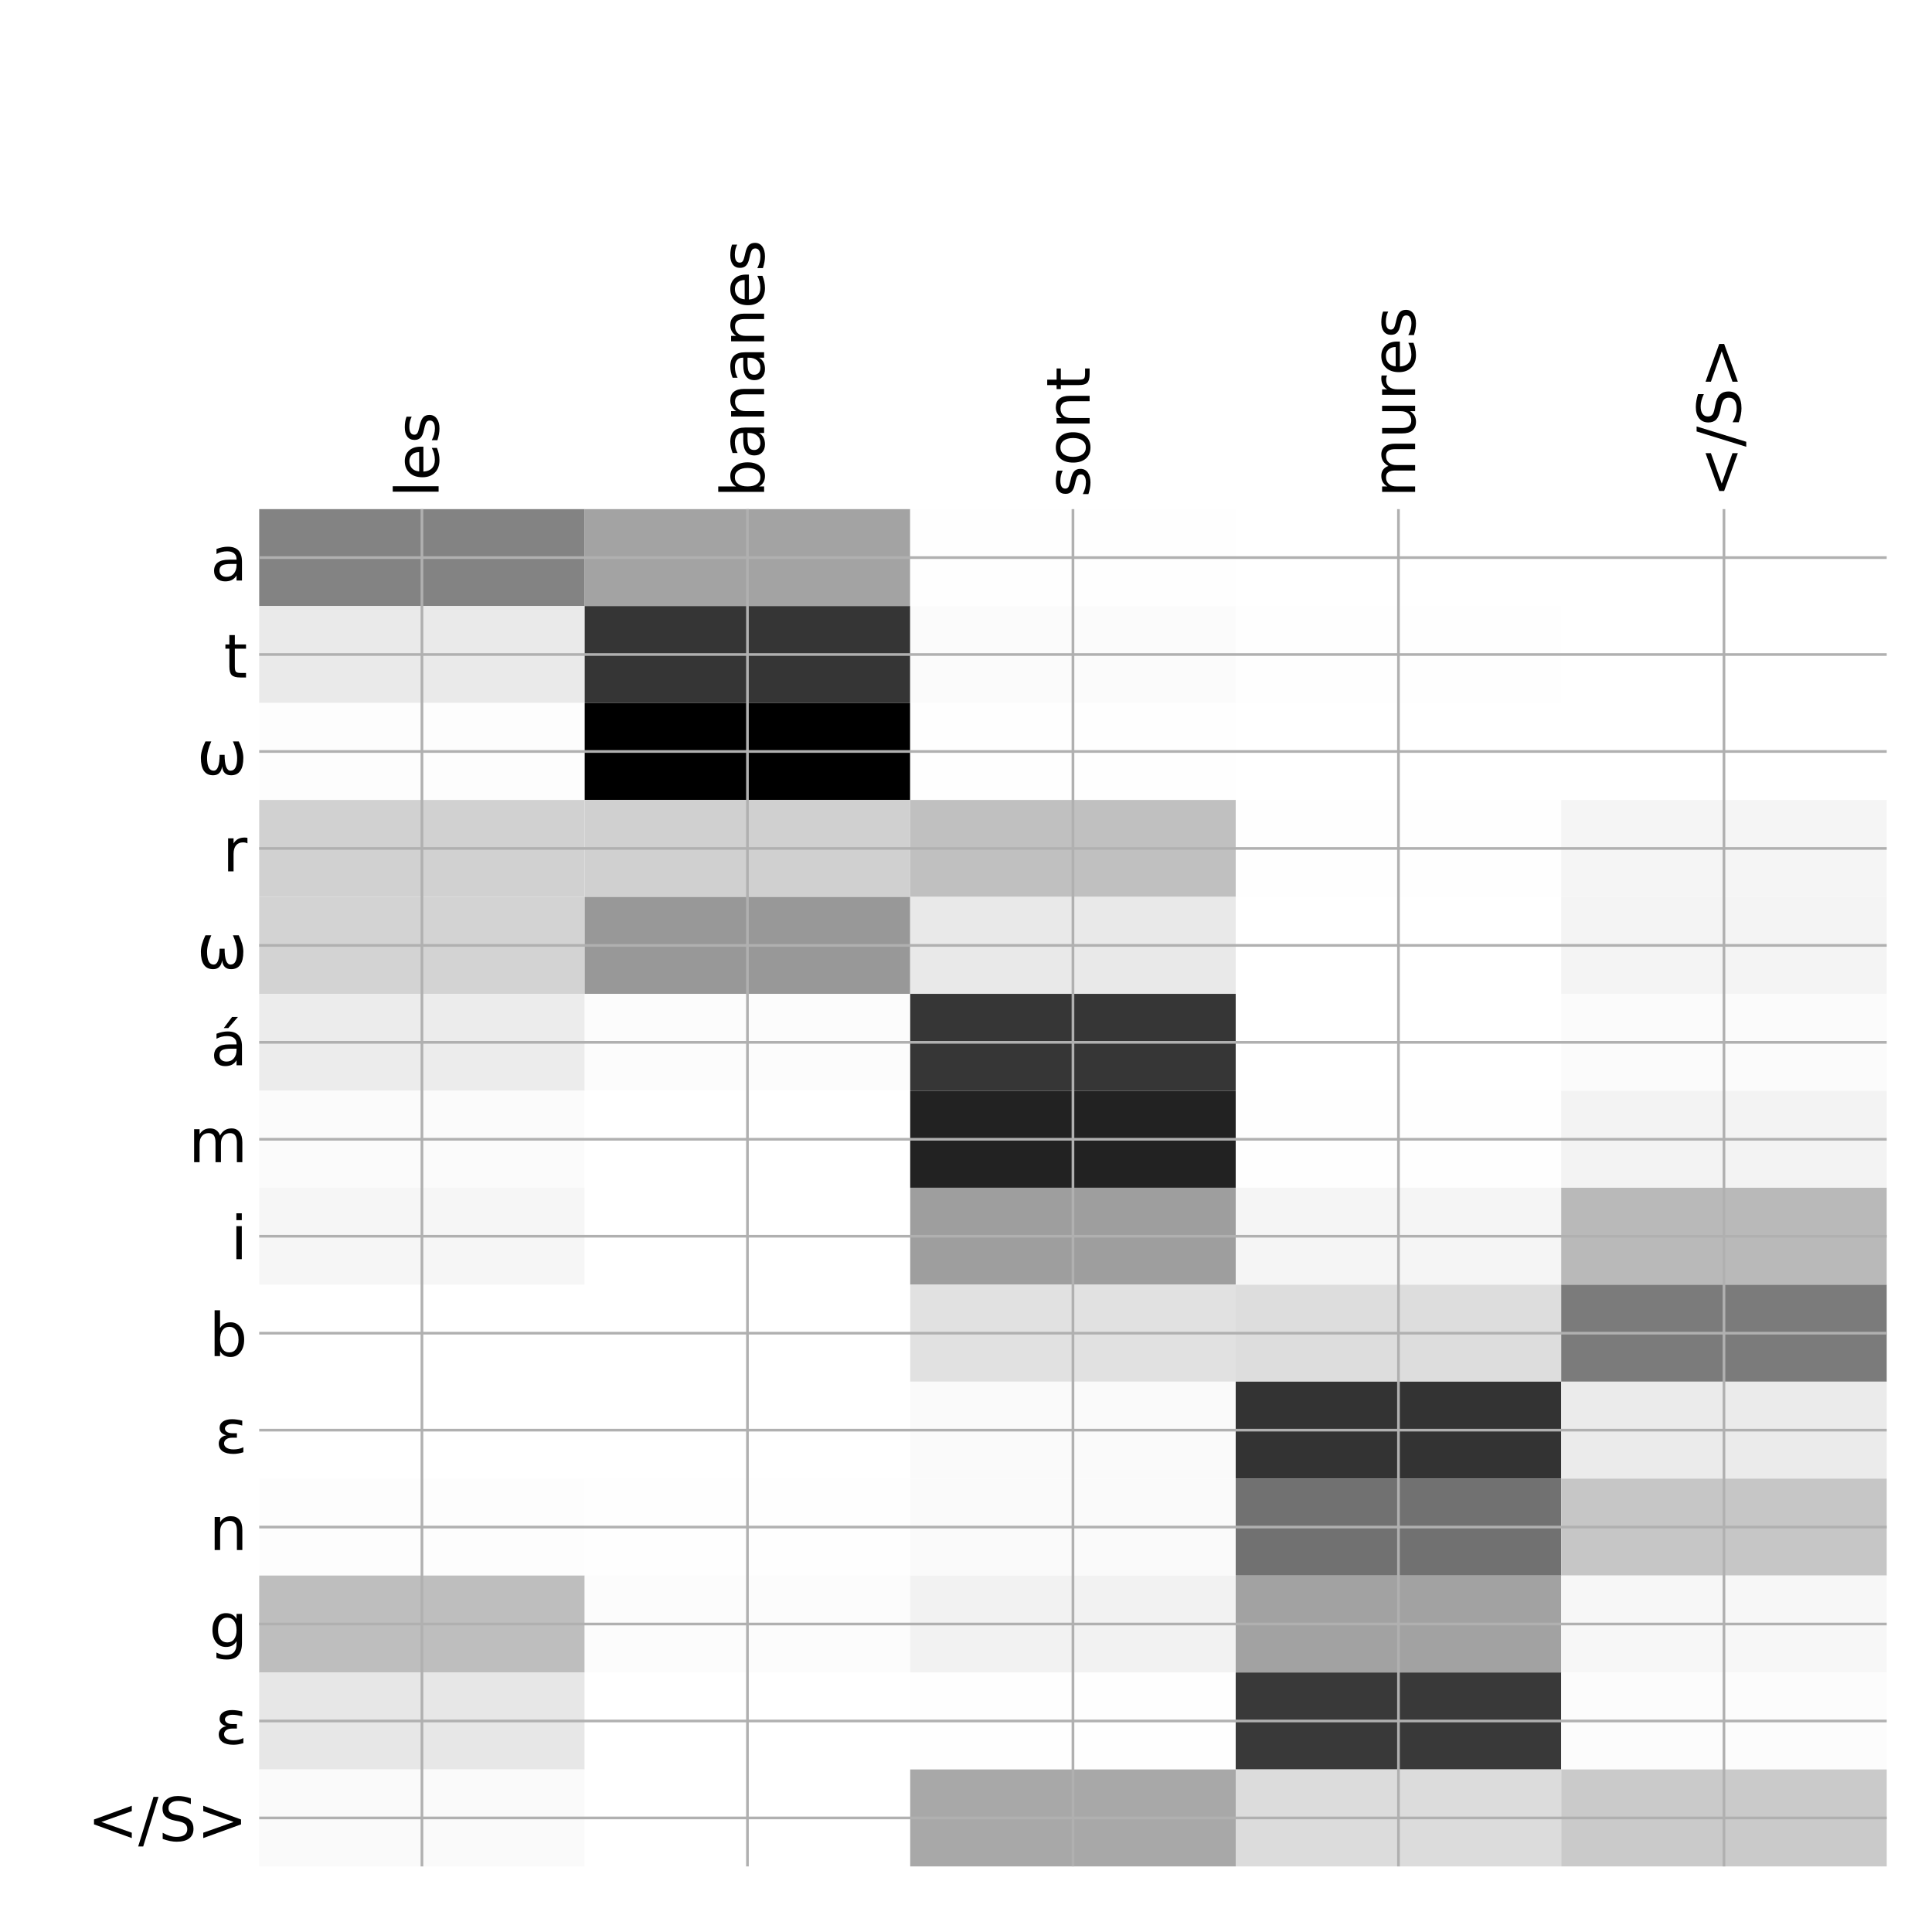 <?xml version="1.0" encoding="utf-8" standalone="no"?>
<!DOCTYPE svg PUBLIC "-//W3C//DTD SVG 1.1//EN"
  "http://www.w3.org/Graphics/SVG/1.1/DTD/svg11.dtd">
<!-- Created with matplotlib (http://matplotlib.org/) -->
<svg height="576pt" version="1.1" viewBox="0 0 576 576" width="576pt" xmlns="http://www.w3.org/2000/svg" xmlns:xlink="http://www.w3.org/1999/xlink">
 <defs>
  <style type="text/css">
*{stroke-linecap:butt;stroke-linejoin:round;}
  </style>
 </defs>
 <g id="figure_1">
  <g id="patch_1">
   <path d="M 0 576 
L 576 576 
L 576 0 
L 0 0 
z
" style="fill:#ffffff;"/>
  </g>
  <g id="axes_1">
   <g id="PolyCollection_1">
    <path clip-path="url(#p818cfbbf06)" d="M 77.275 151.783 
L 77.275 180.687 
L 174.32 180.687 
L 174.32 151.783 
L 77.275 151.783 
z
" style="fill:#838383;"/>
    <path clip-path="url(#p818cfbbf06)" d="M 174.32 151.783 
L 174.32 180.687 
L 271.365 180.687 
L 271.365 151.783 
L 174.32 151.783 
z
" style="fill:#a3a3a3;"/>
    <path clip-path="url(#p818cfbbf06)" d="M 271.365 151.783 
L 271.365 180.687 
L 368.41 180.687 
L 368.41 151.783 
L 271.365 151.783 
z
" style="fill:#fefefe;"/>
    <path clip-path="url(#p818cfbbf06)" d="M 368.41 151.783 
L 368.41 180.687 
L 465.455 180.687 
L 465.455 151.783 
L 368.41 151.783 
z
" style="fill:#ffffff;"/>
    <path clip-path="url(#p818cfbbf06)" d="M 465.455 151.783 
L 465.455 180.687 
L 562.5 180.687 
L 562.5 151.783 
L 465.455 151.783 
z
" style="fill:#ffffff;"/>
    <path clip-path="url(#p818cfbbf06)" d="M 77.275 180.687 
L 77.275 209.591 
L 174.32 209.591 
L 174.32 180.687 
L 77.275 180.687 
z
" style="fill:#eaeaea;"/>
    <path clip-path="url(#p818cfbbf06)" d="M 174.32 180.687 
L 174.32 209.591 
L 271.365 209.591 
L 271.365 180.687 
L 174.32 180.687 
z
" style="fill:#353535;"/>
    <path clip-path="url(#p818cfbbf06)" d="M 271.365 180.687 
L 271.365 209.591 
L 368.41 209.591 
L 368.41 180.687 
L 271.365 180.687 
z
" style="fill:#fbfbfb;"/>
    <path clip-path="url(#p818cfbbf06)" d="M 368.41 180.687 
L 368.41 209.591 
L 465.455 209.591 
L 465.455 180.687 
L 368.41 180.687 
z
" style="fill:#fefefe;"/>
    <path clip-path="url(#p818cfbbf06)" d="M 465.455 180.687 
L 465.455 209.591 
L 562.5 209.591 
L 562.5 180.687 
L 465.455 180.687 
z
" style="fill:#ffffff;"/>
    <path clip-path="url(#p818cfbbf06)" d="M 77.275 209.591 
L 77.275 238.495 
L 174.32 238.495 
L 174.32 209.591 
L 77.275 209.591 
z
" style="fill:#fdfdfd;"/>
    <path clip-path="url(#p818cfbbf06)" d="M 174.32 209.591 
L 174.32 238.495 
L 271.365 238.495 
L 271.365 209.591 
L 174.32 209.591 
z
"/>
    <path clip-path="url(#p818cfbbf06)" d="M 271.365 209.591 
L 271.365 238.495 
L 368.41 238.495 
L 368.41 209.591 
L 271.365 209.591 
z
" style="fill:#fefefe;"/>
    <path clip-path="url(#p818cfbbf06)" d="M 368.41 209.591 
L 368.41 238.495 
L 465.455 238.495 
L 465.455 209.591 
L 368.41 209.591 
z
" style="fill:#ffffff;"/>
    <path clip-path="url(#p818cfbbf06)" d="M 465.455 209.591 
L 465.455 238.495 
L 562.5 238.495 
L 562.5 209.591 
L 465.455 209.591 
z
" style="fill:#ffffff;"/>
    <path clip-path="url(#p818cfbbf06)" d="M 77.275 238.495 
L 77.275 267.4 
L 174.32 267.4 
L 174.32 238.495 
L 77.275 238.495 
z
" style="fill:#d1d1d1;"/>
    <path clip-path="url(#p818cfbbf06)" d="M 174.32 238.495 
L 174.32 267.4 
L 271.365 267.4 
L 271.365 238.495 
L 174.32 238.495 
z
" style="fill:#d0d0d0;"/>
    <path clip-path="url(#p818cfbbf06)" d="M 271.365 238.495 
L 271.365 267.4 
L 368.41 267.4 
L 368.41 238.495 
L 271.365 238.495 
z
" style="fill:#c0c0c0;"/>
    <path clip-path="url(#p818cfbbf06)" d="M 368.41 238.495 
L 368.41 267.4 
L 465.455 267.4 
L 465.455 238.495 
L 368.41 238.495 
z
" style="fill:#fefefe;"/>
    <path clip-path="url(#p818cfbbf06)" d="M 465.455 238.495 
L 465.455 267.4 
L 562.5 267.4 
L 562.5 238.495 
L 465.455 238.495 
z
" style="fill:#f5f5f5;"/>
    <path clip-path="url(#p818cfbbf06)" d="M 77.275 267.4 
L 77.275 296.304 
L 174.32 296.304 
L 174.32 267.4 
L 77.275 267.4 
z
" style="fill:#d3d3d3;"/>
    <path clip-path="url(#p818cfbbf06)" d="M 174.32 267.4 
L 174.32 296.304 
L 271.365 296.304 
L 271.365 267.4 
L 174.32 267.4 
z
" style="fill:#989898;"/>
    <path clip-path="url(#p818cfbbf06)" d="M 271.365 267.4 
L 271.365 296.304 
L 368.41 296.304 
L 368.41 267.4 
L 271.365 267.4 
z
" style="fill:#e9e9e9;"/>
    <path clip-path="url(#p818cfbbf06)" d="M 368.41 267.4 
L 368.41 296.304 
L 465.455 296.304 
L 465.455 267.4 
L 368.41 267.4 
z
" style="fill:#ffffff;"/>
    <path clip-path="url(#p818cfbbf06)" d="M 465.455 267.4 
L 465.455 296.304 
L 562.5 296.304 
L 562.5 267.4 
L 465.455 267.4 
z
" style="fill:#f4f4f4;"/>
    <path clip-path="url(#p818cfbbf06)" d="M 77.275 296.304 
L 77.275 325.208 
L 174.32 325.208 
L 174.32 296.304 
L 77.275 296.304 
z
" style="fill:#ececec;"/>
    <path clip-path="url(#p818cfbbf06)" d="M 174.32 296.304 
L 174.32 325.208 
L 271.365 325.208 
L 271.365 296.304 
L 174.32 296.304 
z
" style="fill:#fcfcfc;"/>
    <path clip-path="url(#p818cfbbf06)" d="M 271.365 296.304 
L 271.365 325.208 
L 368.41 325.208 
L 368.41 296.304 
L 271.365 296.304 
z
" style="fill:#363636;"/>
    <path clip-path="url(#p818cfbbf06)" d="M 368.41 296.304 
L 368.41 325.208 
L 465.455 325.208 
L 465.455 296.304 
L 368.41 296.304 
z
" style="fill:#ffffff;"/>
    <path clip-path="url(#p818cfbbf06)" d="M 465.455 296.304 
L 465.455 325.208 
L 562.5 325.208 
L 562.5 296.304 
L 465.455 296.304 
z
" style="fill:#fbfbfb;"/>
    <path clip-path="url(#p818cfbbf06)" d="M 77.275 325.208 
L 77.275 354.112 
L 174.32 354.112 
L 174.32 325.208 
L 77.275 325.208 
z
" style="fill:#fbfbfb;"/>
    <path clip-path="url(#p818cfbbf06)" d="M 174.32 325.208 
L 174.32 354.112 
L 271.365 354.112 
L 271.365 325.208 
L 174.32 325.208 
z
" style="fill:#ffffff;"/>
    <path clip-path="url(#p818cfbbf06)" d="M 271.365 325.208 
L 271.365 354.112 
L 368.41 354.112 
L 368.41 325.208 
L 271.365 325.208 
z
" style="fill:#222222;"/>
    <path clip-path="url(#p818cfbbf06)" d="M 368.41 325.208 
L 368.41 354.112 
L 465.455 354.112 
L 465.455 325.208 
L 368.41 325.208 
z
" style="fill:#fefefe;"/>
    <path clip-path="url(#p818cfbbf06)" d="M 465.455 325.208 
L 465.455 354.112 
L 562.5 354.112 
L 562.5 325.208 
L 465.455 325.208 
z
" style="fill:#f3f3f3;"/>
    <path clip-path="url(#p818cfbbf06)" d="M 77.275 354.112 
L 77.275 383.016 
L 174.32 383.016 
L 174.32 354.112 
L 77.275 354.112 
z
" style="fill:#f6f6f6;"/>
    <path clip-path="url(#p818cfbbf06)" d="M 174.32 354.112 
L 174.32 383.016 
L 271.365 383.016 
L 271.365 354.112 
L 174.32 354.112 
z
" style="fill:#ffffff;"/>
    <path clip-path="url(#p818cfbbf06)" d="M 271.365 354.112 
L 271.365 383.016 
L 368.41 383.016 
L 368.41 354.112 
L 271.365 354.112 
z
" style="fill:#9e9e9e;"/>
    <path clip-path="url(#p818cfbbf06)" d="M 368.41 354.112 
L 368.41 383.016 
L 465.455 383.016 
L 465.455 354.112 
L 368.41 354.112 
z
" style="fill:#f5f5f5;"/>
    <path clip-path="url(#p818cfbbf06)" d="M 465.455 354.112 
L 465.455 383.016 
L 562.5 383.016 
L 562.5 354.112 
L 465.455 354.112 
z
" style="fill:#b9b9b9;"/>
    <path clip-path="url(#p818cfbbf06)" d="M 77.275 383.016 
L 77.275 411.92 
L 174.32 411.92 
L 174.32 383.016 
L 77.275 383.016 
z
" style="fill:#ffffff;"/>
    <path clip-path="url(#p818cfbbf06)" d="M 174.32 383.016 
L 174.32 411.92 
L 271.365 411.92 
L 271.365 383.016 
L 174.32 383.016 
z
" style="fill:#ffffff;"/>
    <path clip-path="url(#p818cfbbf06)" d="M 271.365 383.016 
L 271.365 411.92 
L 368.41 411.92 
L 368.41 383.016 
L 271.365 383.016 
z
" style="fill:#e1e1e1;"/>
    <path clip-path="url(#p818cfbbf06)" d="M 368.41 383.016 
L 368.41 411.92 
L 465.455 411.92 
L 465.455 383.016 
L 368.41 383.016 
z
" style="fill:#dddddd;"/>
    <path clip-path="url(#p818cfbbf06)" d="M 465.455 383.016 
L 465.455 411.92 
L 562.5 411.92 
L 562.5 383.016 
L 465.455 383.016 
z
" style="fill:#7b7b7b;"/>
    <path clip-path="url(#p818cfbbf06)" d="M 77.275 411.92 
L 77.275 440.824 
L 174.32 440.824 
L 174.32 411.92 
L 77.275 411.92 
z
" style="fill:#ffffff;"/>
    <path clip-path="url(#p818cfbbf06)" d="M 174.32 411.92 
L 174.32 440.824 
L 271.365 440.824 
L 271.365 411.92 
L 174.32 411.92 
z
" style="fill:#ffffff;"/>
    <path clip-path="url(#p818cfbbf06)" d="M 271.365 411.92 
L 271.365 440.824 
L 368.41 440.824 
L 368.41 411.92 
L 271.365 411.92 
z
" style="fill:#fafafa;"/>
    <path clip-path="url(#p818cfbbf06)" d="M 368.41 411.92 
L 368.41 440.824 
L 465.455 440.824 
L 465.455 411.92 
L 368.41 411.92 
z
" style="fill:#333333;"/>
    <path clip-path="url(#p818cfbbf06)" d="M 465.455 411.92 
L 465.455 440.824 
L 562.5 440.824 
L 562.5 411.92 
L 465.455 411.92 
z
" style="fill:#ebebeb;"/>
    <path clip-path="url(#p818cfbbf06)" d="M 77.275 440.824 
L 77.275 469.728 
L 174.32 469.728 
L 174.32 440.824 
L 77.275 440.824 
z
" style="fill:#fdfdfd;"/>
    <path clip-path="url(#p818cfbbf06)" d="M 174.32 440.824 
L 174.32 469.728 
L 271.365 469.728 
L 271.365 440.824 
L 174.32 440.824 
z
" style="fill:#fefefe;"/>
    <path clip-path="url(#p818cfbbf06)" d="M 271.365 440.824 
L 271.365 469.728 
L 368.41 469.728 
L 368.41 440.824 
L 271.365 440.824 
z
" style="fill:#fafafa;"/>
    <path clip-path="url(#p818cfbbf06)" d="M 368.41 440.824 
L 368.41 469.728 
L 465.455 469.728 
L 465.455 440.824 
L 368.41 440.824 
z
" style="fill:#717171;"/>
    <path clip-path="url(#p818cfbbf06)" d="M 465.455 440.824 
L 465.455 469.728 
L 562.5 469.728 
L 562.5 440.824 
L 465.455 440.824 
z
" style="fill:#c6c6c6;"/>
    <path clip-path="url(#p818cfbbf06)" d="M 77.275 469.728 
L 77.275 498.632 
L 174.32 498.632 
L 174.32 469.728 
L 77.275 469.728 
z
" style="fill:#bebebe;"/>
    <path clip-path="url(#p818cfbbf06)" d="M 174.32 469.728 
L 174.32 498.632 
L 271.365 498.632 
L 271.365 469.728 
L 174.32 469.728 
z
" style="fill:#fcfcfc;"/>
    <path clip-path="url(#p818cfbbf06)" d="M 271.365 469.728 
L 271.365 498.632 
L 368.41 498.632 
L 368.41 469.728 
L 271.365 469.728 
z
" style="fill:#f2f2f2;"/>
    <path clip-path="url(#p818cfbbf06)" d="M 368.41 469.728 
L 368.41 498.632 
L 465.455 498.632 
L 465.455 469.728 
L 368.41 469.728 
z
" style="fill:#a2a2a2;"/>
    <path clip-path="url(#p818cfbbf06)" d="M 465.455 469.728 
L 465.455 498.632 
L 562.5 498.632 
L 562.5 469.728 
L 465.455 469.728 
z
" style="fill:#f7f7f7;"/>
    <path clip-path="url(#p818cfbbf06)" d="M 77.275 498.632 
L 77.275 527.536 
L 174.32 527.536 
L 174.32 498.632 
L 77.275 498.632 
z
" style="fill:#e7e7e7;"/>
    <path clip-path="url(#p818cfbbf06)" d="M 174.32 498.632 
L 174.32 527.536 
L 271.365 527.536 
L 271.365 498.632 
L 174.32 498.632 
z
" style="fill:#ffffff;"/>
    <path clip-path="url(#p818cfbbf06)" d="M 271.365 498.632 
L 271.365 527.536 
L 368.41 527.536 
L 368.41 498.632 
L 271.365 498.632 
z
" style="fill:#fefefe;"/>
    <path clip-path="url(#p818cfbbf06)" d="M 368.41 498.632 
L 368.41 527.536 
L 465.455 527.536 
L 465.455 498.632 
L 368.41 498.632 
z
" style="fill:#393939;"/>
    <path clip-path="url(#p818cfbbf06)" d="M 465.455 498.632 
L 465.455 527.536 
L 562.5 527.536 
L 562.5 498.632 
L 465.455 498.632 
z
" style="fill:#fcfcfc;"/>
    <path clip-path="url(#p818cfbbf06)" d="M 77.275 527.536 
L 77.275 556.44 
L 174.32 556.44 
L 174.32 527.536 
L 77.275 527.536 
z
" style="fill:#fafafa;"/>
    <path clip-path="url(#p818cfbbf06)" d="M 174.32 527.536 
L 174.32 556.44 
L 271.365 556.44 
L 271.365 527.536 
L 174.32 527.536 
z
" style="fill:#ffffff;"/>
    <path clip-path="url(#p818cfbbf06)" d="M 271.365 527.536 
L 271.365 556.44 
L 368.41 556.44 
L 368.41 527.536 
L 271.365 527.536 
z
" style="fill:#a8a8a8;"/>
    <path clip-path="url(#p818cfbbf06)" d="M 368.41 527.536 
L 368.41 556.44 
L 465.455 556.44 
L 465.455 527.536 
L 368.41 527.536 
z
" style="fill:#dcdcdc;"/>
    <path clip-path="url(#p818cfbbf06)" d="M 465.455 527.536 
L 465.455 556.44 
L 562.5 556.44 
L 562.5 527.536 
L 465.455 527.536 
z
" style="fill:#cacaca;"/>
   </g>
   <g id="matplotlib.axis_1">
    <g id="xtick_1">
     <g id="line2d_1">
      <path clip-path="url(#p818cfbbf06)" d="M 125.797 556.44 
L 125.797 151.783 
" style="fill:none;stroke:#b0b0b0;stroke-linecap:square;stroke-width:0.8;"/>
     </g>
     <g id="line2d_2"/>
     <g id="text_1">
      <!-- les -->
      <defs>
       <path d="M 9.422 75.984 
L 18.406 75.984 
L 18.406 0 
L 9.422 0 
z
" id="DejaVuSans-6c"/>
       <path d="M 56.203 29.594 
L 56.203 25.203 
L 14.891 25.203 
Q 15.484 15.922 20.484 11.062 
Q 25.484 6.203 34.422 6.203 
Q 39.594 6.203 44.453 7.469 
Q 49.312 8.734 54.109 11.281 
L 54.109 2.781 
Q 49.266 0.734 44.188 -0.344 
Q 39.109 -1.422 33.891 -1.422 
Q 20.797 -1.422 13.156 6.188 
Q 5.516 13.812 5.516 26.812 
Q 5.516 40.234 12.766 48.109 
Q 20.016 56 32.328 56 
Q 43.359 56 49.781 48.891 
Q 56.203 41.797 56.203 29.594 
z
M 47.219 32.234 
Q 47.125 39.594 43.094 43.984 
Q 39.062 48.391 32.422 48.391 
Q 24.906 48.391 20.391 44.141 
Q 15.875 39.891 15.188 32.172 
z
" id="DejaVuSans-65"/>
       <path d="M 44.281 53.078 
L 44.281 44.578 
Q 40.484 46.531 36.375 47.5 
Q 32.281 48.484 27.875 48.484 
Q 21.188 48.484 17.844 46.438 
Q 14.5 44.391 14.5 40.281 
Q 14.5 37.156 16.891 35.375 
Q 19.281 33.594 26.516 31.984 
L 29.594 31.297 
Q 39.156 29.25 43.188 25.516 
Q 47.219 21.781 47.219 15.094 
Q 47.219 7.469 41.188 3.016 
Q 35.156 -1.422 24.609 -1.422 
Q 20.219 -1.422 15.453 -0.562 
Q 10.688 0.297 5.422 2 
L 5.422 11.281 
Q 10.406 8.688 15.234 7.391 
Q 20.062 6.109 24.812 6.109 
Q 31.156 6.109 34.562 8.281 
Q 37.984 10.453 37.984 14.406 
Q 37.984 18.062 35.516 20.016 
Q 33.062 21.969 24.703 23.781 
L 21.578 24.516 
Q 13.234 26.266 9.516 29.906 
Q 5.812 33.547 5.812 39.891 
Q 5.812 47.609 11.281 51.797 
Q 16.75 56 26.812 56 
Q 31.781 56 36.172 55.266 
Q 40.578 54.547 44.281 53.078 
z
" id="DejaVuSans-73"/>
      </defs>
      <g transform="translate(130.764 148.283)rotate(-90)scale(0.18 -0.18)">
       <use xlink:href="#DejaVuSans-6c"/>
       <use x="27.783" xlink:href="#DejaVuSans-65"/>
       <use x="89.307" xlink:href="#DejaVuSans-73"/>
      </g>
     </g>
    </g>
    <g id="xtick_2">
     <g id="line2d_3">
      <path clip-path="url(#p818cfbbf06)" d="M 222.843 556.44 
L 222.843 151.783 
" style="fill:none;stroke:#b0b0b0;stroke-linecap:square;stroke-width:0.8;"/>
     </g>
     <g id="line2d_4"/>
     <g id="text_2">
      <!-- bananes -->
      <defs>
       <path d="M 48.688 27.297 
Q 48.688 37.203 44.609 42.844 
Q 40.531 48.484 33.406 48.484 
Q 26.266 48.484 22.188 42.844 
Q 18.109 37.203 18.109 27.297 
Q 18.109 17.391 22.188 11.75 
Q 26.266 6.109 33.406 6.109 
Q 40.531 6.109 44.609 11.75 
Q 48.688 17.391 48.688 27.297 
z
M 18.109 46.391 
Q 20.953 51.266 25.266 53.625 
Q 29.594 56 35.594 56 
Q 45.562 56 51.781 48.094 
Q 58.016 40.188 58.016 27.297 
Q 58.016 14.406 51.781 6.484 
Q 45.562 -1.422 35.594 -1.422 
Q 29.594 -1.422 25.266 0.953 
Q 20.953 3.328 18.109 8.203 
L 18.109 0 
L 9.078 0 
L 9.078 75.984 
L 18.109 75.984 
z
" id="DejaVuSans-62"/>
       <path d="M 34.281 27.484 
Q 23.391 27.484 19.188 25 
Q 14.984 22.516 14.984 16.5 
Q 14.984 11.719 18.141 8.906 
Q 21.297 6.109 26.703 6.109 
Q 34.188 6.109 38.703 11.406 
Q 43.219 16.703 43.219 25.484 
L 43.219 27.484 
z
M 52.203 31.203 
L 52.203 0 
L 43.219 0 
L 43.219 8.297 
Q 40.141 3.328 35.547 0.953 
Q 30.953 -1.422 24.312 -1.422 
Q 15.922 -1.422 10.953 3.297 
Q 6 8.016 6 15.922 
Q 6 25.141 12.172 29.828 
Q 18.359 34.516 30.609 34.516 
L 43.219 34.516 
L 43.219 35.406 
Q 43.219 41.609 39.141 45 
Q 35.062 48.391 27.688 48.391 
Q 23 48.391 18.547 47.266 
Q 14.109 46.141 10.016 43.891 
L 10.016 52.203 
Q 14.938 54.109 19.578 55.047 
Q 24.219 56 28.609 56 
Q 40.484 56 46.344 49.844 
Q 52.203 43.703 52.203 31.203 
z
" id="DejaVuSans-61"/>
       <path d="M 54.891 33.016 
L 54.891 0 
L 45.906 0 
L 45.906 32.719 
Q 45.906 40.484 42.875 44.328 
Q 39.844 48.188 33.797 48.188 
Q 26.516 48.188 22.312 43.547 
Q 18.109 38.922 18.109 30.906 
L 18.109 0 
L 9.078 0 
L 9.078 54.688 
L 18.109 54.688 
L 18.109 46.188 
Q 21.344 51.125 25.703 53.562 
Q 30.078 56 35.797 56 
Q 45.219 56 50.047 50.172 
Q 54.891 44.344 54.891 33.016 
z
" id="DejaVuSans-6e"/>
      </defs>
      <g transform="translate(227.809 148.283)rotate(-90)scale(0.18 -0.18)">
       <use xlink:href="#DejaVuSans-62"/>
       <use x="63.477" xlink:href="#DejaVuSans-61"/>
       <use x="124.756" xlink:href="#DejaVuSans-6e"/>
       <use x="188.135" xlink:href="#DejaVuSans-61"/>
       <use x="249.414" xlink:href="#DejaVuSans-6e"/>
       <use x="312.793" xlink:href="#DejaVuSans-65"/>
       <use x="374.316" xlink:href="#DejaVuSans-73"/>
      </g>
     </g>
    </g>
    <g id="xtick_3">
     <g id="line2d_5">
      <path clip-path="url(#p818cfbbf06)" d="M 319.887 556.44 
L 319.887 151.783 
" style="fill:none;stroke:#b0b0b0;stroke-linecap:square;stroke-width:0.8;"/>
     </g>
     <g id="line2d_6"/>
     <g id="text_3">
      <!-- sont -->
      <defs>
       <path d="M 30.609 48.391 
Q 23.391 48.391 19.188 42.75 
Q 14.984 37.109 14.984 27.297 
Q 14.984 17.484 19.156 11.844 
Q 23.344 6.203 30.609 6.203 
Q 37.797 6.203 41.984 11.859 
Q 46.188 17.531 46.188 27.297 
Q 46.188 37.016 41.984 42.703 
Q 37.797 48.391 30.609 48.391 
z
M 30.609 56 
Q 42.328 56 49.016 48.375 
Q 55.719 40.766 55.719 27.297 
Q 55.719 13.875 49.016 6.219 
Q 42.328 -1.422 30.609 -1.422 
Q 18.844 -1.422 12.172 6.219 
Q 5.516 13.875 5.516 27.297 
Q 5.516 40.766 12.172 48.375 
Q 18.844 56 30.609 56 
z
" id="DejaVuSans-6f"/>
       <path d="M 18.312 70.219 
L 18.312 54.688 
L 36.812 54.688 
L 36.812 47.703 
L 18.312 47.703 
L 18.312 18.016 
Q 18.312 11.328 20.141 9.422 
Q 21.969 7.516 27.594 7.516 
L 36.812 7.516 
L 36.812 0 
L 27.594 0 
Q 17.188 0 13.234 3.875 
Q 9.281 7.766 9.281 18.016 
L 9.281 47.703 
L 2.688 47.703 
L 2.688 54.688 
L 9.281 54.688 
L 9.281 70.219 
z
" id="DejaVuSans-74"/>
      </defs>
      <g transform="translate(324.854 148.283)rotate(-90)scale(0.18 -0.18)">
       <use xlink:href="#DejaVuSans-73"/>
       <use x="52.1" xlink:href="#DejaVuSans-6f"/>
       <use x="113.281" xlink:href="#DejaVuSans-6e"/>
       <use x="176.66" xlink:href="#DejaVuSans-74"/>
      </g>
     </g>
    </g>
    <g id="xtick_4">
     <g id="line2d_7">
      <path clip-path="url(#p818cfbbf06)" d="M 416.933 556.44 
L 416.933 151.783 
" style="fill:none;stroke:#b0b0b0;stroke-linecap:square;stroke-width:0.8;"/>
     </g>
     <g id="line2d_8"/>
     <g id="text_4">
      <!-- mures -->
      <defs>
       <path d="M 52 44.188 
Q 55.375 50.25 60.062 53.125 
Q 64.75 56 71.094 56 
Q 79.641 56 84.281 50.016 
Q 88.922 44.047 88.922 33.016 
L 88.922 0 
L 79.891 0 
L 79.891 32.719 
Q 79.891 40.578 77.094 44.375 
Q 74.312 48.188 68.609 48.188 
Q 61.625 48.188 57.562 43.547 
Q 53.516 38.922 53.516 30.906 
L 53.516 0 
L 44.484 0 
L 44.484 32.719 
Q 44.484 40.625 41.703 44.406 
Q 38.922 48.188 33.109 48.188 
Q 26.219 48.188 22.156 43.531 
Q 18.109 38.875 18.109 30.906 
L 18.109 0 
L 9.078 0 
L 9.078 54.688 
L 18.109 54.688 
L 18.109 46.188 
Q 21.188 51.219 25.484 53.609 
Q 29.781 56 35.688 56 
Q 41.656 56 45.828 52.969 
Q 50 49.953 52 44.188 
z
" id="DejaVuSans-6d"/>
       <path d="M 8.5 21.578 
L 8.5 54.688 
L 17.484 54.688 
L 17.484 21.922 
Q 17.484 14.156 20.5 10.266 
Q 23.531 6.391 29.594 6.391 
Q 36.859 6.391 41.078 11.031 
Q 45.312 15.672 45.312 23.688 
L 45.312 54.688 
L 54.297 54.688 
L 54.297 0 
L 45.312 0 
L 45.312 8.406 
Q 42.047 3.422 37.719 1 
Q 33.406 -1.422 27.688 -1.422 
Q 18.266 -1.422 13.375 4.438 
Q 8.5 10.297 8.5 21.578 
z
M 31.109 56 
z
" id="DejaVuSans-75"/>
       <path d="M 41.109 46.297 
Q 39.594 47.172 37.812 47.578 
Q 36.031 48 33.891 48 
Q 26.266 48 22.188 43.047 
Q 18.109 38.094 18.109 28.812 
L 18.109 0 
L 9.078 0 
L 9.078 54.688 
L 18.109 54.688 
L 18.109 46.188 
Q 20.953 51.172 25.484 53.578 
Q 30.031 56 36.531 56 
Q 37.453 56 38.578 55.875 
Q 39.703 55.766 41.062 55.516 
z
" id="DejaVuSans-72"/>
      </defs>
      <g transform="translate(421.899 148.283)rotate(-90)scale(0.18 -0.18)">
       <use xlink:href="#DejaVuSans-6d"/>
       <use x="97.412" xlink:href="#DejaVuSans-75"/>
       <use x="160.791" xlink:href="#DejaVuSans-72"/>
       <use x="201.873" xlink:href="#DejaVuSans-65"/>
       <use x="263.396" xlink:href="#DejaVuSans-73"/>
      </g>
     </g>
    </g>
    <g id="xtick_5">
     <g id="line2d_9">
      <path clip-path="url(#p818cfbbf06)" d="M 513.977 556.44 
L 513.977 151.783 
" style="fill:none;stroke:#b0b0b0;stroke-linecap:square;stroke-width:0.8;"/>
     </g>
     <g id="line2d_10"/>
     <g id="text_5">
      <!-- &lt;/S&gt; -->
      <defs>
       <path d="M 73.188 49.219 
L 22.797 31.297 
L 73.188 13.484 
L 73.188 4.594 
L 10.594 27.297 
L 10.594 35.406 
L 73.188 58.109 
z
" id="DejaVuSans-3c"/>
       <path d="M 25.391 72.906 
L 33.688 72.906 
L 8.297 -9.281 
L 0 -9.281 
z
" id="DejaVuSans-2f"/>
       <path d="M 53.516 70.516 
L 53.516 60.891 
Q 47.906 63.578 42.922 64.891 
Q 37.938 66.219 33.297 66.219 
Q 25.25 66.219 20.875 63.094 
Q 16.5 59.969 16.5 54.203 
Q 16.5 49.359 19.406 46.891 
Q 22.312 44.438 30.422 42.922 
L 36.375 41.703 
Q 47.406 39.594 52.656 34.297 
Q 57.906 29 57.906 20.125 
Q 57.906 9.516 50.797 4.047 
Q 43.703 -1.422 29.984 -1.422 
Q 24.812 -1.422 18.969 -0.25 
Q 13.141 0.922 6.891 3.219 
L 6.891 13.375 
Q 12.891 10.016 18.656 8.297 
Q 24.422 6.594 29.984 6.594 
Q 38.422 6.594 43.016 9.906 
Q 47.609 13.234 47.609 19.391 
Q 47.609 24.75 44.312 27.781 
Q 41.016 30.812 33.5 32.328 
L 27.484 33.5 
Q 16.453 35.688 11.516 40.375 
Q 6.594 45.062 6.594 53.422 
Q 6.594 63.094 13.406 68.656 
Q 20.219 74.219 32.172 74.219 
Q 37.312 74.219 42.625 73.281 
Q 47.953 72.359 53.516 70.516 
z
" id="DejaVuSans-53"/>
       <path d="M 10.594 49.219 
L 10.594 58.109 
L 73.188 35.406 
L 73.188 27.297 
L 10.594 4.594 
L 10.594 13.484 
L 60.891 31.297 
z
" id="DejaVuSans-3e"/>
      </defs>
      <g transform="translate(518.944 148.283)rotate(-90)scale(0.18 -0.18)">
       <use xlink:href="#DejaVuSans-3c"/>
       <use x="83.789" xlink:href="#DejaVuSans-2f"/>
       <use x="117.48" xlink:href="#DejaVuSans-53"/>
       <use x="180.957" xlink:href="#DejaVuSans-3e"/>
      </g>
     </g>
    </g>
   </g>
   <g id="matplotlib.axis_2">
    <g id="ytick_1">
     <g id="line2d_11">
      <path clip-path="url(#p818cfbbf06)" d="M 77.275 166.235 
L 562.5 166.235 
" style="fill:none;stroke:#b0b0b0;stroke-linecap:square;stroke-width:0.8;"/>
     </g>
     <g id="line2d_12"/>
     <g id="text_6">
      <!-- a -->
      <g transform="translate(62.744 173.074)scale(0.18 -0.18)">
       <use xlink:href="#DejaVuSans-61"/>
      </g>
     </g>
    </g>
    <g id="ytick_2">
     <g id="line2d_13">
      <path clip-path="url(#p818cfbbf06)" d="M 77.275 195.139 
L 562.5 195.139 
" style="fill:none;stroke:#b0b0b0;stroke-linecap:square;stroke-width:0.8;"/>
     </g>
     <g id="line2d_14"/>
     <g id="text_7">
      <!-- t -->
      <g transform="translate(66.718 201.978)scale(0.18 -0.18)">
       <use xlink:href="#DejaVuSans-74"/>
      </g>
     </g>
    </g>
    <g id="ytick_3">
     <g id="line2d_15">
      <path clip-path="url(#p818cfbbf06)" d="M 77.275 224.043 
L 562.5 224.043 
" style="fill:none;stroke:#b0b0b0;stroke-linecap:square;stroke-width:0.8;"/>
     </g>
     <g id="line2d_16"/>
     <g id="text_8">
      <!-- ω -->
      <defs>
       <path d="M 26.859 -1.422 
Q 6.594 -1.422 6.594 27.594 
Q 6.594 39.062 14.156 54.688 
L 23.828 54.688 
Q 16.844 39.062 16.844 27.344 
Q 16.844 6.203 27.688 6.203 
Q 37.594 6.203 37.594 32.469 
L 45.906 32.469 
Q 45.906 6.203 55.812 6.203 
Q 66.656 6.203 66.656 27.344 
Q 66.656 39.062 59.672 54.688 
L 69.344 54.688 
Q 76.906 39.062 76.906 27.594 
Q 76.906 -1.422 56.641 -1.422 
Q 43.359 -1.422 41.75 13.188 
Q 39.75 -1.422 26.859 -1.422 
z
" id="DejaVuSans-3c9"/>
      </defs>
      <g transform="translate(58.703 230.882)scale(0.18 -0.18)">
       <use xlink:href="#DejaVuSans-3c9"/>
      </g>
     </g>
    </g>
    <g id="ytick_4">
     <g id="line2d_17">
      <path clip-path="url(#p818cfbbf06)" d="M 77.275 252.947 
L 562.5 252.947 
" style="fill:none;stroke:#b0b0b0;stroke-linecap:square;stroke-width:0.8;"/>
     </g>
     <g id="line2d_18"/>
     <g id="text_9">
      <!-- r -->
      <g transform="translate(66.375 259.786)scale(0.18 -0.18)">
       <use xlink:href="#DejaVuSans-72"/>
      </g>
     </g>
    </g>
    <g id="ytick_5">
     <g id="line2d_19">
      <path clip-path="url(#p818cfbbf06)" d="M 77.275 281.852 
L 562.5 281.852 
" style="fill:none;stroke:#b0b0b0;stroke-linecap:square;stroke-width:0.8;"/>
     </g>
     <g id="line2d_20"/>
     <g id="text_10">
      <!-- ω -->
      <g transform="translate(58.703 288.69)scale(0.18 -0.18)">
       <use xlink:href="#DejaVuSans-3c9"/>
      </g>
     </g>
    </g>
    <g id="ytick_6">
     <g id="line2d_21">
      <path clip-path="url(#p818cfbbf06)" d="M 77.275 310.756 
L 562.5 310.756 
" style="fill:none;stroke:#b0b0b0;stroke-linecap:square;stroke-width:0.8;"/>
     </g>
     <g id="line2d_22"/>
     <g id="text_11">
      <!-- á -->
      <defs>
       <path d="M 34.281 27.484 
Q 23.391 27.484 19.188 25 
Q 14.984 22.516 14.984 16.5 
Q 14.984 11.719 18.141 8.906 
Q 21.297 6.109 26.703 6.109 
Q 34.188 6.109 38.703 11.406 
Q 43.219 16.703 43.219 25.484 
L 43.219 27.484 
z
M 52.203 31.203 
L 52.203 0 
L 43.219 0 
L 43.219 8.297 
Q 40.141 3.328 35.547 0.953 
Q 30.953 -1.422 24.312 -1.422 
Q 15.922 -1.422 10.953 3.297 
Q 6 8.016 6 15.922 
Q 6 25.141 12.172 29.828 
Q 18.359 34.516 30.609 34.516 
L 43.219 34.516 
L 43.219 35.406 
Q 43.219 41.609 39.141 45 
Q 35.062 48.391 27.688 48.391 
Q 23 48.391 18.547 47.266 
Q 14.109 46.141 10.016 43.891 
L 10.016 52.203 
Q 14.938 54.109 19.578 55.047 
Q 24.219 56 28.609 56 
Q 40.484 56 46.344 49.844 
Q 52.203 43.703 52.203 31.203 
z
M 35.781 79.984 
L 45.5 79.984 
L 29.594 61.625 
L 22.109 61.625 
z
" id="DejaVuSans-e1"/>
      </defs>
      <g transform="translate(62.744 317.594)scale(0.18 -0.18)">
       <use xlink:href="#DejaVuSans-e1"/>
      </g>
     </g>
    </g>
    <g id="ytick_7">
     <g id="line2d_23">
      <path clip-path="url(#p818cfbbf06)" d="M 77.275 339.66 
L 562.5 339.66 
" style="fill:none;stroke:#b0b0b0;stroke-linecap:square;stroke-width:0.8;"/>
     </g>
     <g id="line2d_24"/>
     <g id="text_12">
      <!-- m -->
      <g transform="translate(56.242 346.498)scale(0.18 -0.18)">
       <use xlink:href="#DejaVuSans-6d"/>
      </g>
     </g>
    </g>
    <g id="ytick_8">
     <g id="line2d_25">
      <path clip-path="url(#p818cfbbf06)" d="M 77.275 368.564 
L 562.5 368.564 
" style="fill:none;stroke:#b0b0b0;stroke-linecap:square;stroke-width:0.8;"/>
     </g>
     <g id="line2d_26"/>
     <g id="text_13">
      <!-- i -->
      <defs>
       <path d="M 9.422 54.688 
L 18.406 54.688 
L 18.406 0 
L 9.422 0 
z
M 9.422 75.984 
L 18.406 75.984 
L 18.406 64.594 
L 9.422 64.594 
z
" id="DejaVuSans-69"/>
      </defs>
      <g transform="translate(68.774 375.402)scale(0.18 -0.18)">
       <use xlink:href="#DejaVuSans-69"/>
      </g>
     </g>
    </g>
    <g id="ytick_9">
     <g id="line2d_27">
      <path clip-path="url(#p818cfbbf06)" d="M 77.275 397.468 
L 562.5 397.468 
" style="fill:none;stroke:#b0b0b0;stroke-linecap:square;stroke-width:0.8;"/>
     </g>
     <g id="line2d_28"/>
     <g id="text_14">
      <!-- b -->
      <g transform="translate(62.348 404.306)scale(0.18 -0.18)">
       <use xlink:href="#DejaVuSans-62"/>
      </g>
     </g>
    </g>
    <g id="ytick_10">
     <g id="line2d_29">
      <path clip-path="url(#p818cfbbf06)" d="M 77.275 426.372 
L 562.5 426.372 
" style="fill:none;stroke:#b0b0b0;stroke-linecap:square;stroke-width:0.8;"/>
     </g>
     <g id="line2d_30"/>
     <g id="text_15">
      <!-- ε -->
      <defs>
       <path d="M 19.281 29.5 
Q 13.812 30.672 10.891 33.844 
Q 7.953 36.969 7.953 41.5 
Q 7.953 48.391 13.531 52.25 
Q 19.047 56.062 28.609 56.062 
Q 32.328 56.062 36.469 55.469 
Q 40.625 54.891 45.406 53.719 
L 45.406 45.562 
Q 40.672 46.969 36.766 47.609 
Q 32.812 48.25 29.344 48.25 
Q 23.531 48.25 20.172 46 
Q 16.75 43.75 16.75 40.625 
Q 16.75 37.203 20.062 35.016 
Q 23.344 32.859 29 32.859 
L 36.578 32.859 
L 36.578 25.438 
L 29.344 25.438 
Q 22.656 25.438 19.141 22.953 
Q 15.328 20.219 15.328 15.922 
Q 15.328 11.531 19.438 8.797 
Q 23.578 6.062 30.953 6.062 
Q 35.5 6.062 39.656 6.938 
Q 43.797 7.859 47.266 9.672 
L 47.266 1.312 
Q 42.875 -0.047 38.766 -0.734 
Q 34.625 -1.422 30.719 -1.422 
Q 19.094 -1.422 12.797 3.031 
Q 6.5 7.469 6.5 15.922 
Q 6.5 21.188 9.859 24.75 
Q 13.234 28.328 19.281 29.5 
z
" id="DejaVuSans-3b5"/>
      </defs>
      <g transform="translate(64.047 433.21)scale(0.18 -0.18)">
       <use xlink:href="#DejaVuSans-3b5"/>
      </g>
     </g>
    </g>
    <g id="ytick_11">
     <g id="line2d_31">
      <path clip-path="url(#p818cfbbf06)" d="M 77.275 455.276 
L 562.5 455.276 
" style="fill:none;stroke:#b0b0b0;stroke-linecap:square;stroke-width:0.8;"/>
     </g>
     <g id="line2d_32"/>
     <g id="text_16">
      <!-- n -->
      <g transform="translate(62.367 462.114)scale(0.18 -0.18)">
       <use xlink:href="#DejaVuSans-6e"/>
      </g>
     </g>
    </g>
    <g id="ytick_12">
     <g id="line2d_33">
      <path clip-path="url(#p818cfbbf06)" d="M 77.275 484.18 
L 562.5 484.18 
" style="fill:none;stroke:#b0b0b0;stroke-linecap:square;stroke-width:0.8;"/>
     </g>
     <g id="line2d_34"/>
     <g id="text_17">
      <!-- g -->
      <defs>
       <path d="M 45.406 27.984 
Q 45.406 37.75 41.375 43.109 
Q 37.359 48.484 30.078 48.484 
Q 22.859 48.484 18.828 43.109 
Q 14.797 37.75 14.797 27.984 
Q 14.797 18.266 18.828 12.891 
Q 22.859 7.516 30.078 7.516 
Q 37.359 7.516 41.375 12.891 
Q 45.406 18.266 45.406 27.984 
z
M 54.391 6.781 
Q 54.391 -7.172 48.188 -13.984 
Q 42 -20.797 29.203 -20.797 
Q 24.469 -20.797 20.266 -20.094 
Q 16.062 -19.391 12.109 -17.922 
L 12.109 -9.188 
Q 16.062 -11.328 19.922 -12.344 
Q 23.781 -13.375 27.781 -13.375 
Q 36.625 -13.375 41.016 -8.766 
Q 45.406 -4.156 45.406 5.172 
L 45.406 9.625 
Q 42.625 4.781 38.281 2.391 
Q 33.938 0 27.875 0 
Q 17.828 0 11.672 7.656 
Q 5.516 15.328 5.516 27.984 
Q 5.516 40.672 11.672 48.328 
Q 17.828 56 27.875 56 
Q 33.938 56 38.281 53.609 
Q 42.625 51.219 45.406 46.391 
L 45.406 54.688 
L 54.391 54.688 
z
" id="DejaVuSans-67"/>
      </defs>
      <g transform="translate(62.348 491.018)scale(0.18 -0.18)">
       <use xlink:href="#DejaVuSans-67"/>
      </g>
     </g>
    </g>
    <g id="ytick_13">
     <g id="line2d_35">
      <path clip-path="url(#p818cfbbf06)" d="M 77.275 513.084 
L 562.5 513.084 
" style="fill:none;stroke:#b0b0b0;stroke-linecap:square;stroke-width:0.8;"/>
     </g>
     <g id="line2d_36"/>
     <g id="text_18">
      <!-- ε -->
      <g transform="translate(64.047 519.923)scale(0.18 -0.18)">
       <use xlink:href="#DejaVuSans-3b5"/>
      </g>
     </g>
    </g>
    <g id="ytick_14">
     <g id="line2d_37">
      <path clip-path="url(#p818cfbbf06)" d="M 77.275 541.988 
L 562.5 541.988 
" style="fill:none;stroke:#b0b0b0;stroke-linecap:square;stroke-width:0.8;"/>
     </g>
     <g id="line2d_38"/>
     <g id="text_19">
      <!-- &lt;/S&gt; -->
      <g transform="translate(26.117 548.827)scale(0.18 -0.18)">
       <use xlink:href="#DejaVuSans-3c"/>
       <use x="83.789" xlink:href="#DejaVuSans-2f"/>
       <use x="117.48" xlink:href="#DejaVuSans-53"/>
       <use x="180.957" xlink:href="#DejaVuSans-3e"/>
      </g>
     </g>
    </g>
   </g>
  </g>
 </g>
 <defs>
  <clipPath id="p818cfbbf06">
   <rect height="404.657" width="485.225" x="77.275" y="151.783"/>
  </clipPath>
 </defs>
</svg>
